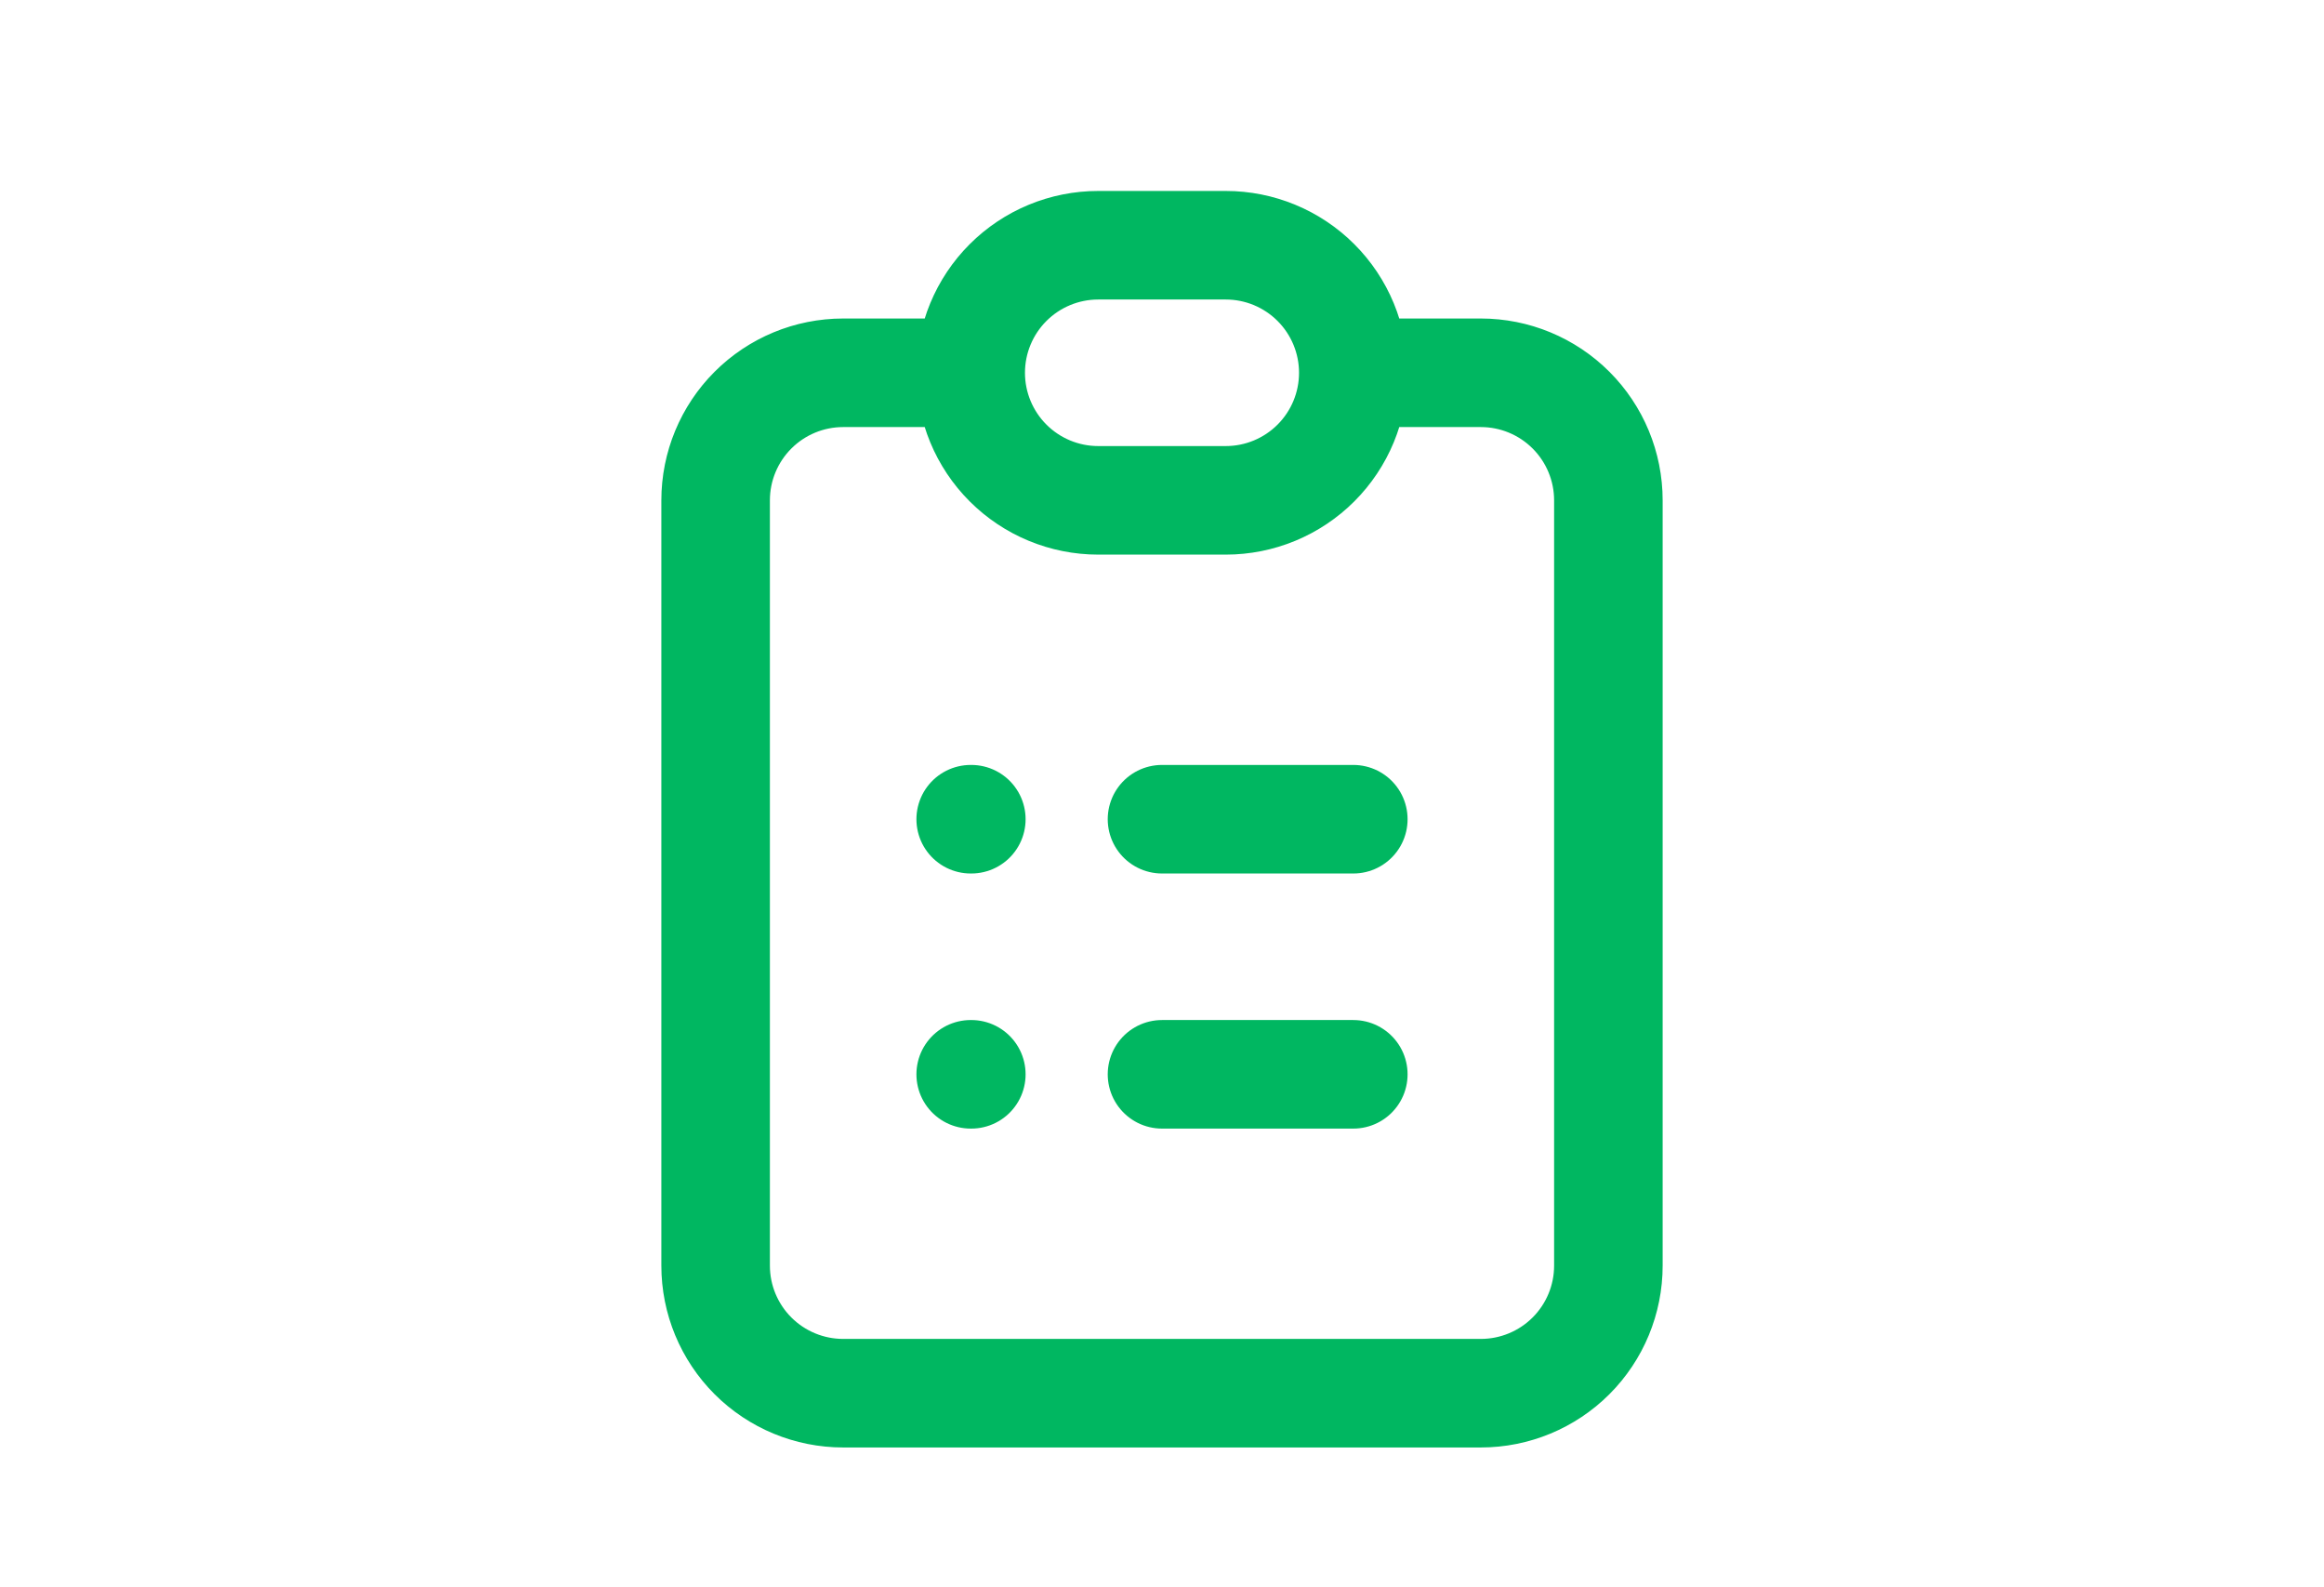 <svg width="41" height="28" viewBox="0 0 41 28" fill="none" xmlns="http://www.w3.org/2000/svg">
<path d="M17.125 6.576H14.875C14.278 6.576 13.706 6.813 13.284 7.235C12.862 7.657 12.625 8.229 12.625 8.826V22.326C12.625 22.923 12.862 23.495 13.284 23.917C13.706 24.339 14.278 24.576 14.875 24.576H26.125C26.722 24.576 27.294 24.339 27.716 23.917C28.138 23.495 28.375 22.923 28.375 22.326V8.826C28.375 8.229 28.138 7.657 27.716 7.235C27.294 6.813 26.722 6.576 26.125 6.576H23.875M17.125 6.576C17.125 7.173 17.362 7.745 17.784 8.167C18.206 8.589 18.778 8.826 19.375 8.826H21.625C22.222 8.826 22.794 8.589 23.216 8.167C23.638 7.745 23.875 7.173 23.875 6.576M17.125 6.576C17.125 5.979 17.362 5.407 17.784 4.985C18.206 4.563 18.778 4.326 19.375 4.326H21.625C22.222 4.326 22.794 4.563 23.216 4.985C23.638 5.407 23.875 5.979 23.875 6.576M20.5 14.451H23.875M20.5 18.951H23.875M17.125 14.451H17.136M17.125 18.951H17.136" stroke="#00B761" stroke-width="1.915" stroke-linecap="round" stroke-linejoin="round"/>
</svg>

